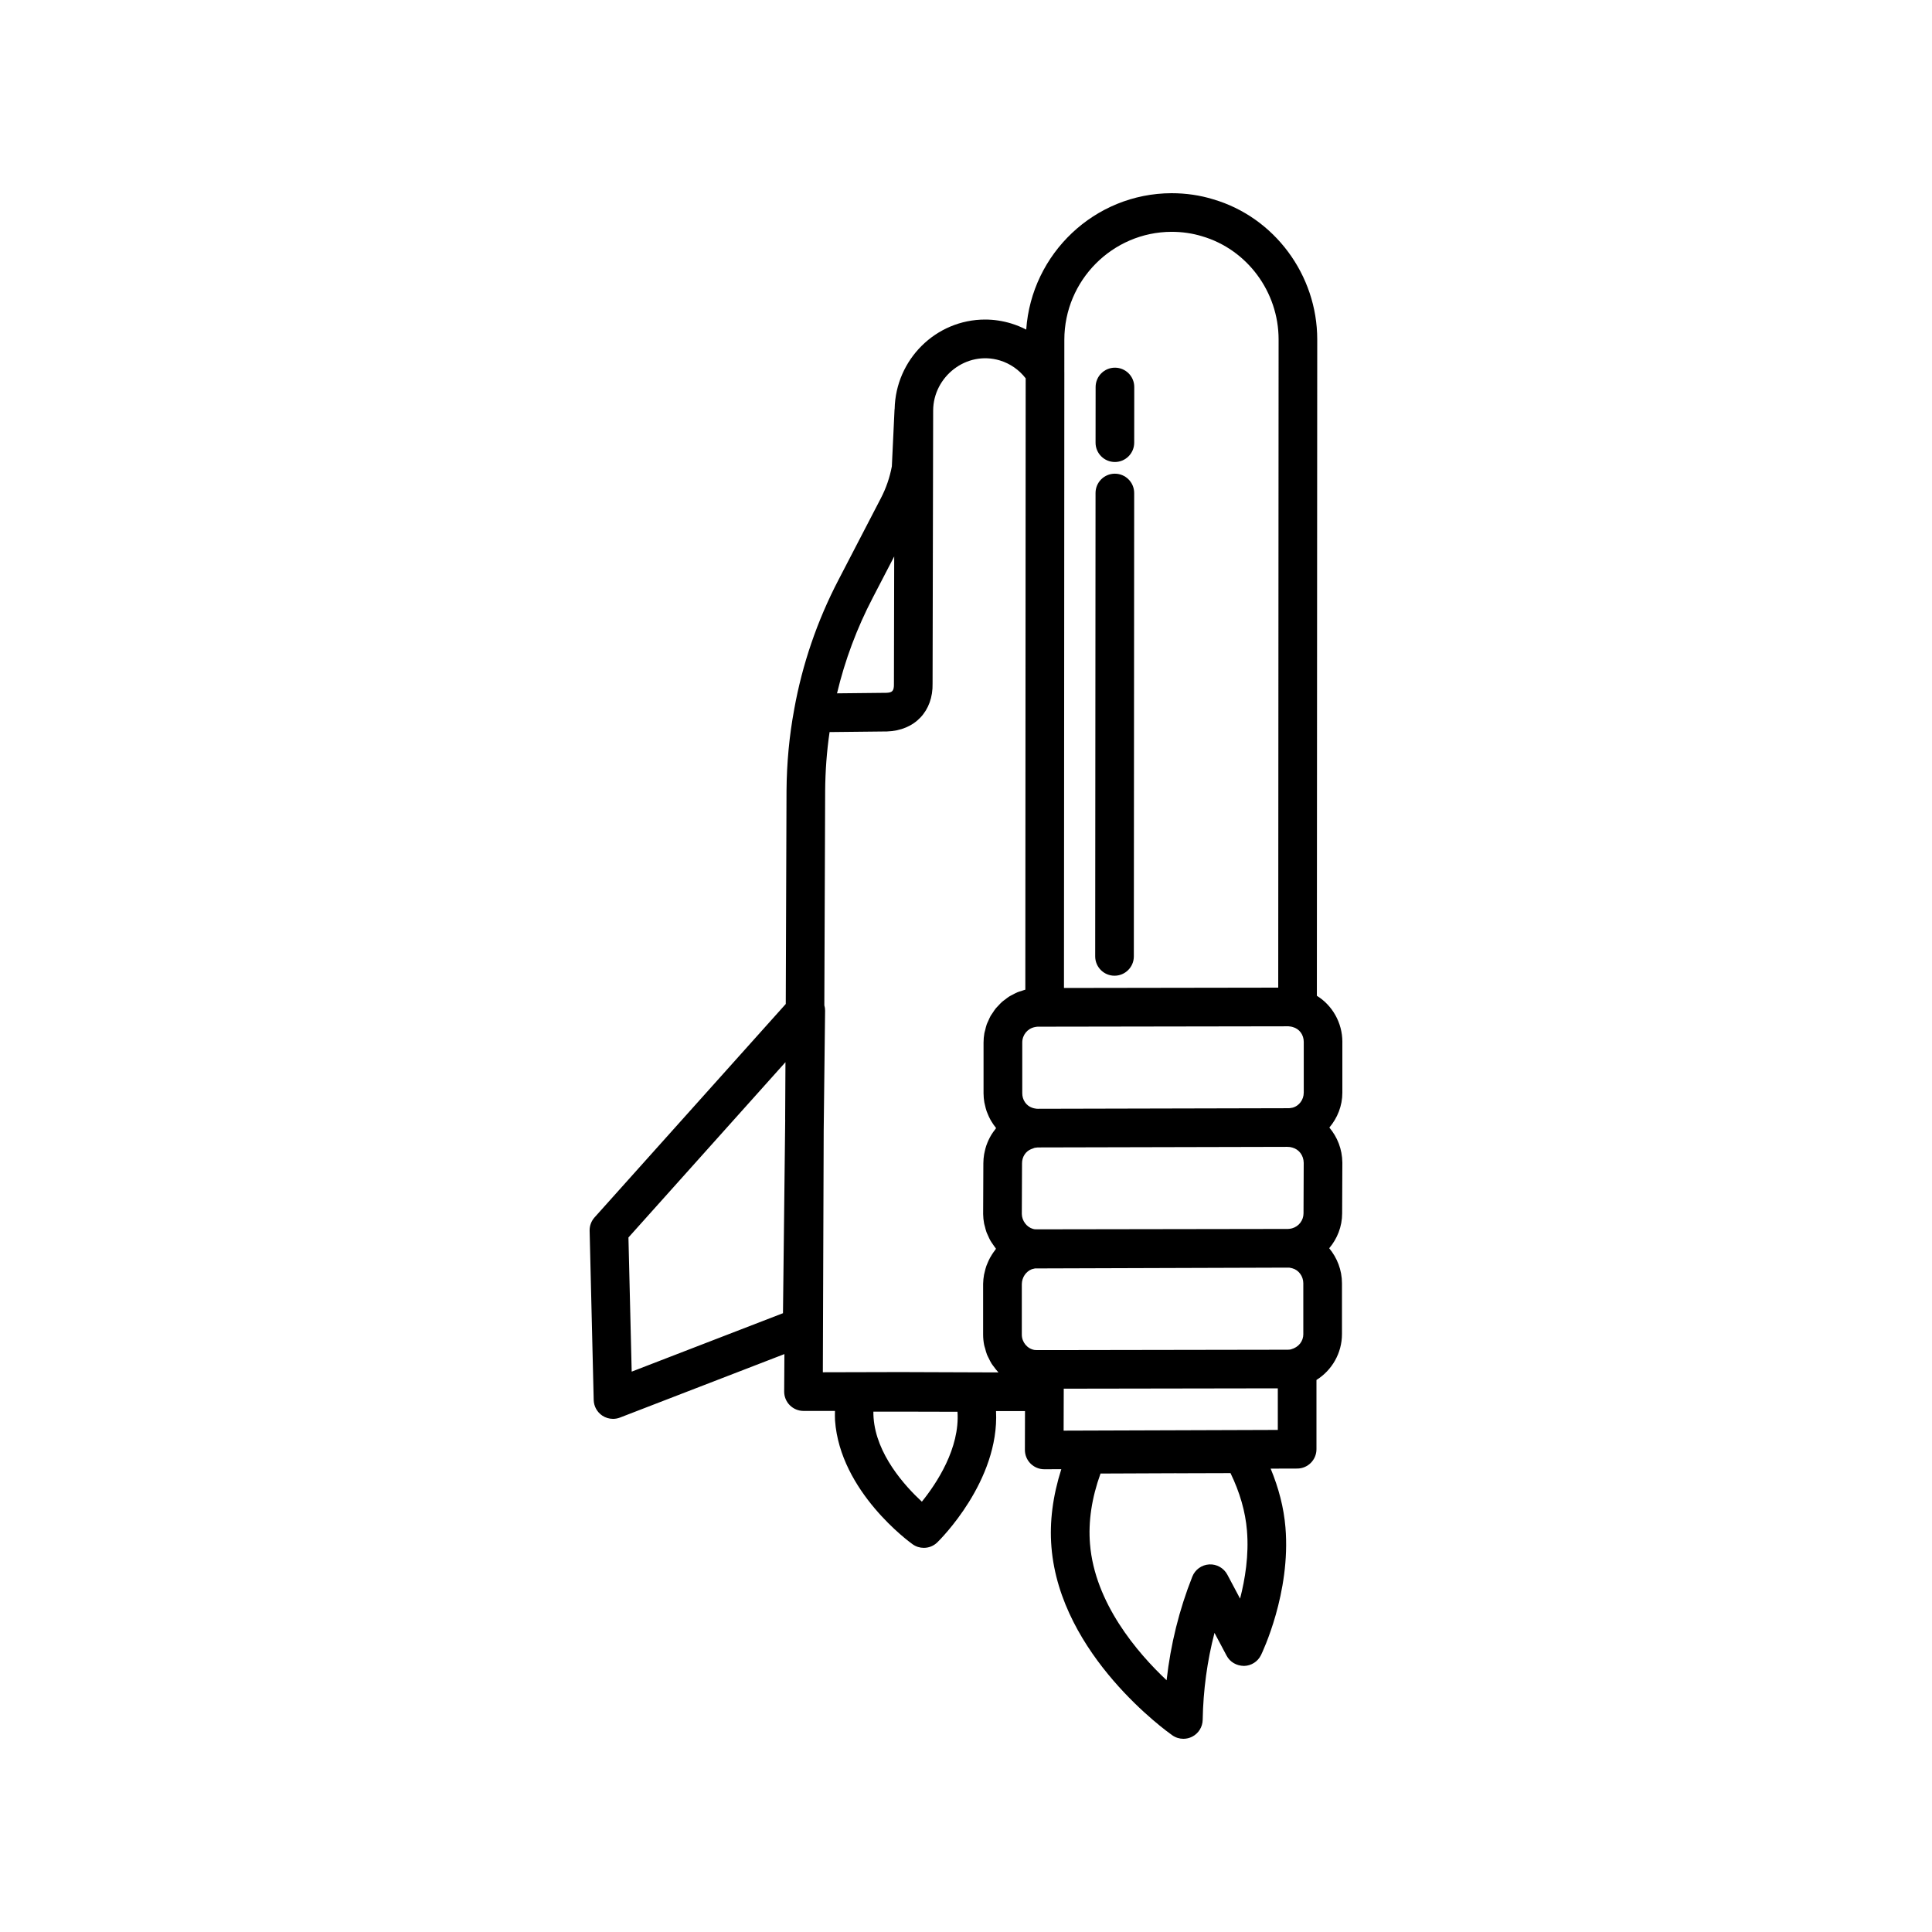 <svg xmlns="http://www.w3.org/2000/svg" xmlns:xlink="http://www.w3.org/1999/xlink" version="1.1" x="0px" y="0px" viewBox="0 0 100 100"  xml:space="preserve"><g><path d="M57.71,19.031h-0.001c-0.552,0-0.999,0.447-1,0.999l-0.003,2.882   c-0.001,0.552,0.446,1,0.999,1.001h0.001c0.552,0,0.999-0.447,1-0.999   l0.003-2.882C58.71,19.479,58.263,19.031,57.71,19.031z"></path><path d="M57.706,24.518c-0.001,0-0.001,0-0.001,0c-0.552,0-1,0.447-1,0.999l-0.018,23.985   c0,0.553,0.447,1,0.999,1.001c0.001,0,0.001,0,0.001,0c0.552,0,1-0.447,1-0.999   l0.018-23.985C58.705,24.966,58.258,24.519,57.706,24.518z"></path><path d="M69.481,53.93c0-1.006-0.532-1.904-1.32-2.388l0.019-33.971v-0   c0-3.344-2.22-6.33-5.388-7.256C62.11,10.105,61.387,10,60.637,10   c-3.983,0.011-7.247,3.133-7.52,7.06c-0.248-0.128-0.507-0.234-0.777-0.317   c-0.444-0.135-0.898-0.203-1.35-0.203c-2.55,0-4.632,2.069-4.683,4.628   c-0.001,0.009-0.006,0.016-0.006,0.025l-0.139,2.946   c-0.107,0.566-0.293,1.121-0.569,1.65l-2.189,4.218   c-1.104,2.117-1.878,4.376-2.298,6.716c-0,0.002,0,0.003,0,0.005   c-0.251,1.342-0.385,2.754-0.396,4.199l-0.039,11.039l-9.897,11.047   c-0.17,0.19-0.261,0.437-0.255,0.691l0.211,8.76   c0.008,0.326,0.174,0.626,0.444,0.808c0.167,0.111,0.36,0.168,0.556,0.168   c0.122,0,0.244-0.022,0.36-0.067l8.511-3.286l-0.012,1.939   c-0.001,0.266,0.104,0.521,0.292,0.709c0.188,0.188,0.442,0.294,0.708,0.294   l1.629,0.001c-0.001,0.164-0.008,0.329,0.003,0.491   c0.265,3.69,3.862,6.3,4.016,6.41c0.175,0.125,0.378,0.186,0.581,0.186   c0.253,0,0.504-0.096,0.696-0.283c0.134-0.13,3.221-3.179,3.041-6.797   l1.499,0.001l-0.005,2.007c-0.001,0.266,0.104,0.521,0.292,0.709   c0.188,0.188,0.442,0.294,0.708,0.294l0.884-0.003   c-0.439,1.38-0.617,2.732-0.51,4.031c0.454,5.614,6.017,9.575,6.253,9.741   C60.849,89.939,61.049,90,61.251,90c0.155,0,0.311-0.036,0.453-0.108   c0.33-0.168,0.54-0.503,0.547-0.873c0.028-1.542,0.233-3.049,0.611-4.502   l0.627,1.18c0.176,0.332,0.511,0.523,0.9,0.531   c0.376-0.007,0.717-0.224,0.881-0.562c0.063-0.13,1.551-3.226,1.264-6.616   c-0.084-1.007-0.346-2.023-0.765-3.034l1.374-0.004   c0.551-0.001,0.997-0.449,0.997-1v-3.585c0.802-0.502,1.32-1.39,1.32-2.375   v-2.63c0-0.685-0.251-1.32-0.661-1.812c0.418-0.495,0.67-1.126,0.67-1.804   l0.011-2.62c0-0.005,0-0.011,0-0.017c-0.009-0.689-0.258-1.316-0.673-1.806   c0.419-0.496,0.673-1.127,0.673-1.802V53.93z M40.642,57.967l-0.115,10.004   l-7.831,3.024l-0.168-6.943l8.127-9.074l-0.016,2.976   C40.64,57.959,40.642,57.963,40.642,57.967z M55.077,41.865l0.013-22.595   c0-0.002-0.001-0.004-0.001-0.007l0.001-1.674c0-3.074,2.491-5.582,5.55-5.59   c0.549,0,1.076,0.076,1.579,0.23c2.332,0.682,3.961,2.878,3.961,5.339   l-0.019,33.552l-11.09,0.017L55.077,41.865z M45.178,30.931l1.106-2.13   l-0.014,6.592c0.009,0.388-0.098,0.457-0.4,0.467l-2.546,0.027   C43.733,34.17,44.355,32.507,45.178,30.931z M47.716,77.727   c-0.894-0.827-2.364-2.458-2.5-4.347c-0.007-0.104-0.011-0.208-0.01-0.314   l1.484-0l2.87,0.007C49.686,74.964,48.479,76.781,47.716,77.727z    M52.659,51.361c-0.08,0.033-0.155,0.075-0.232,0.116   c-0.064,0.034-0.131,0.064-0.192,0.103c-0.073,0.046-0.139,0.1-0.208,0.153   c-0.057,0.043-0.116,0.083-0.169,0.13c-0.066,0.059-0.123,0.125-0.183,0.189   c-0.047,0.05-0.097,0.097-0.14,0.15c-0.057,0.07-0.104,0.148-0.154,0.223   c-0.036,0.055-0.077,0.107-0.11,0.164c-0.047,0.083-0.082,0.172-0.121,0.26   c-0.025,0.056-0.055,0.11-0.076,0.168c-0.036,0.099-0.058,0.204-0.083,0.308   c-0.012,0.051-0.031,0.1-0.04,0.153c-0.028,0.158-0.043,0.319-0.043,0.484   v2.63c0,0.16,0.016,0.317,0.042,0.471c0.008,0.048,0.023,0.093,0.033,0.14   c0.023,0.106,0.049,0.21,0.084,0.312c0.017,0.048,0.038,0.094,0.057,0.141   c0.04,0.1,0.084,0.196,0.135,0.29c0.021,0.038,0.043,0.074,0.065,0.111   c0.062,0.103,0.131,0.201,0.205,0.294c0.01,0.013,0.018,0.028,0.028,0.04   c-0.02,0.024-0.035,0.052-0.054,0.076c-0.068,0.086-0.132,0.174-0.19,0.268   c-0.028,0.045-0.052,0.092-0.078,0.139c-0.046,0.087-0.088,0.175-0.125,0.267   c-0.021,0.051-0.041,0.102-0.059,0.155c-0.033,0.098-0.059,0.199-0.081,0.302   c-0.01,0.048-0.024,0.094-0.031,0.142c-0.025,0.152-0.041,0.307-0.041,0.465   l-0.011,2.637c0.002,0.163,0.019,0.322,0.048,0.479   c0.01,0.056,0.029,0.109,0.043,0.164c0.024,0.098,0.047,0.196,0.081,0.289   c0.025,0.068,0.058,0.131,0.087,0.197c0.034,0.075,0.065,0.15,0.105,0.221   c0.041,0.074,0.09,0.143,0.138,0.213c0.038,0.055,0.073,0.111,0.115,0.163   c0.017,0.022,0.03,0.047,0.048,0.069c-0.023,0.027-0.039,0.059-0.061,0.087   c-0.054,0.07-0.104,0.142-0.151,0.217c-0.034,0.054-0.068,0.108-0.098,0.164   c-0.044,0.082-0.083,0.167-0.119,0.253c-0.023,0.055-0.049,0.109-0.069,0.167   c-0.035,0.099-0.06,0.201-0.084,0.303c-0.012,0.049-0.027,0.097-0.036,0.147   c-0.028,0.155-0.045,0.313-0.048,0.474v2.63c0,0.184,0.019,0.364,0.053,0.539   c0.011,0.059,0.033,0.114,0.049,0.171c0.029,0.113,0.058,0.226,0.101,0.334   c0.026,0.065,0.062,0.125,0.092,0.188c0.045,0.093,0.089,0.186,0.144,0.273   c0.039,0.062,0.086,0.117,0.129,0.175c0.06,0.08,0.118,0.159,0.186,0.232   c0.013,0.014,0.023,0.031,0.036,0.045l-5.083-0.018l-4.003,0.01l0.044-12.513   l0.072-6.205c0.001-0.096-0.013-0.189-0.039-0.276L42.71,40.938   c0.008-1.041,0.084-2.062,0.229-3.046l2.975-0.032   c1.442-0.048,2.389-1.057,2.356-2.487l0.03-14.127   c0.008-1.749,1.719-3.116,3.458-2.588c0.528,0.161,0.991,0.485,1.331,0.924   l-0.018,31.643c-0.07,0.017-0.134,0.045-0.201,0.067   C52.799,51.313,52.727,51.332,52.659,51.361z M64.186,82.744l-0.659-1.241   c-0.183-0.344-0.556-0.553-0.938-0.529c-0.389,0.021-0.73,0.268-0.874,0.63   c-0.68,1.714-1.125,3.512-1.332,5.365c-1.517-1.428-3.718-3.997-3.964-7.053   c-0.096-1.155,0.087-2.379,0.544-3.646l3.913-0.016   c0.023,0.001,0.055,0.004,0.069,0.002l2.746-0.008   c0.484,0.998,0.77,1.994,0.851,2.967C64.65,80.494,64.444,81.749,64.186,82.744   z M66.14,74.013l-11.087,0.037l0.006-2.007c0-0.001,0-0.002,0-0.003   V71.878l11.08-0.018V74.013z M67.46,69.05c0,0.369-0.234,0.68-0.637,0.792   c-0.021,0.007-0.078,0.019-0.165,0.019l-12.332,0.02l-0.682-0.002   c-0.032-0.002-0.064-0.004-0.097-0.005c-0.371-0.06-0.658-0.401-0.658-0.792   v-2.616c0.005-0.348,0.214-0.655,0.52-0.773   c0.059-0.016,0.122-0.033,0.16-0.039l13.082-0.042   c0,0,0.001,0,0.001,0c0.023,0,0.049,0,0.076,0   c0.021,0.001,0.065,0.01,0.115,0.023c0.017,0.005,0.028,0.006,0.05,0.013   c0.328,0.087,0.566,0.413,0.566,0.773V69.05z M67.47,62.8   c0,0.362-0.241,0.681-0.593,0.778c-0.061,0.017-0.129,0.028-0.209,0.032   l-12.968,0.02c-0.028,0-0.066-0.003-0.1-0.003c-0.012,0-0.023,0-0.033,0.002   c-0.042-0.005-0.083-0.018-0.098-0.021c-0.331-0.093-0.575-0.425-0.58-0.773   l0.011-2.624c0-0.33,0.185-0.617,0.471-0.732   c0.035-0.014,0.146-0.05,0.18-0.068c0.026-0.004,0.134-0.014,0.159-0.02   l12.931-0.03c0.007,0,0.013,0.004,0.02,0.004c0.01,0,0.02,0,0.028,0   c0.025,0,0.048,0.001,0.076,0.004c0.004,0.001,0.01,0.002,0.014,0.003   c0.026,0.004,0.053,0.009,0.092,0.021c0.002,0.001,0.004,0,0.006,0.001   c0.004,0.001,0.005,0.001,0.009,0.002c0.354,0.096,0.586,0.406,0.594,0.791   L67.47,62.8z M67.481,56.56c0,0.362-0.24,0.676-0.562,0.77   c-0.002,0.001-0.01,0.002-0.013,0.003c-0.005,0.001-0.011-0.001-0.016,0.001   c-0.044,0.012-0.08,0.015-0.118,0.021c-0.034,0.004-0.067,0.009-0.102,0.006   l-12.958,0.03c-0.036,0-0.076-0.003-0.131-0.014   c-0.042-0.008-0.082-0.012-0.161-0.041c-0.304-0.106-0.508-0.405-0.508-0.746   v-2.63c0-0.392,0.271-0.721,0.642-0.796c0.051-0.009,0.102-0.023,0.158-0.023   h0.36l12.622-0.02c0.019,0,0.097,0.014,0.135,0.017l0.081,0.021   c0.343,0.089,0.572,0.399,0.572,0.772V56.56z"></path></g></svg>